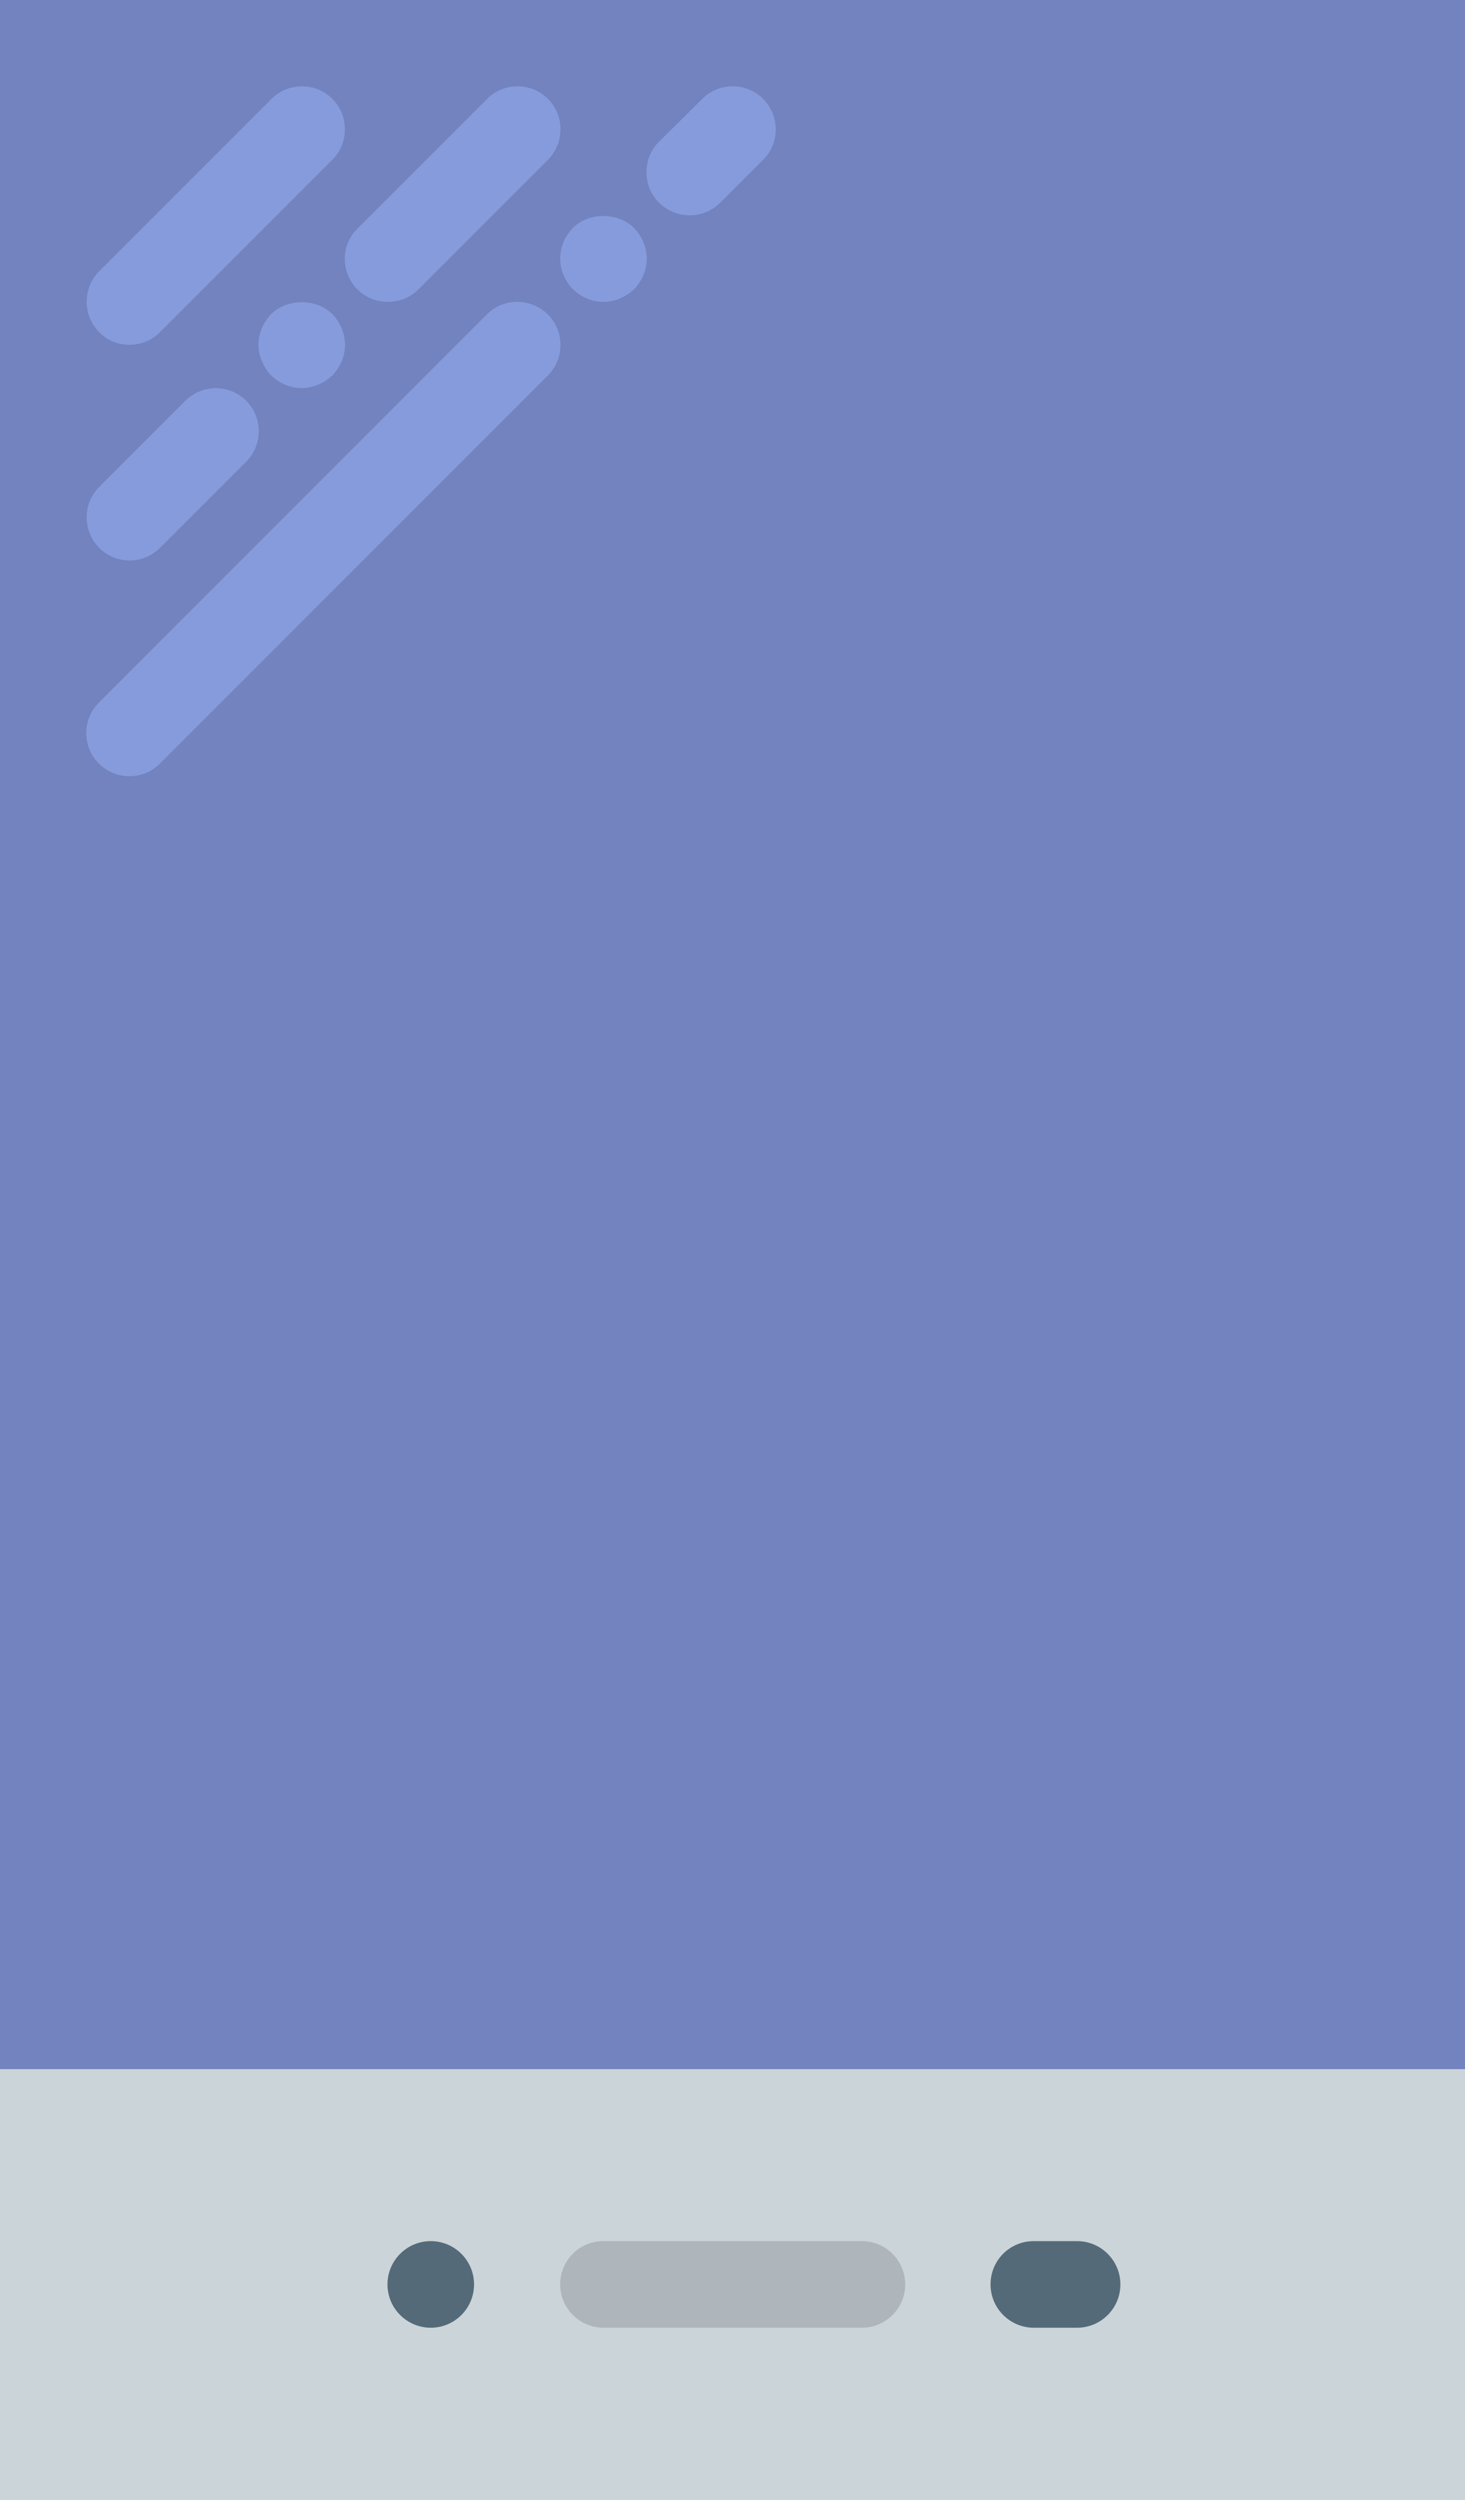 <?xml version="1.0" encoding="utf-8"?>
<!-- Generator: Adobe Illustrator 18.0.0, SVG Export Plug-In . SVG Version: 6.00 Build 0)  -->
<!DOCTYPE svg PUBLIC "-//W3C//DTD SVG 1.1//EN" "http://www.w3.org/Graphics/SVG/1.1/DTD/svg11.dtd">
<svg version="1.1" id="Capa_1" xmlns="http://www.w3.org/2000/svg" xmlns:xlink="http://www.w3.org/1999/xlink" x="0px" y="0px"
	 width="358.8px" height="612px" viewBox="126.6 90 358.8 612" enable-background="new 126.6 90 358.8 612" xml:space="preserve">
<rect x="126.6" y="90" fill="#CBD4D8" width="358.8" height="612"/>
<rect x="126.6" y="90" fill="#7383BF" width="358.8" height="506.5"/>
<circle fill="#546A79" cx="232.1" cy="649.2" r="10.6"/>
<path fill="#AFB6BB" d="M337.7,659.8h-63.3c-5.8,0-10.6-4.7-10.6-10.6s4.7-10.6,10.6-10.6h63.3c5.8,0,10.6,4.7,10.6,10.6
	S343.5,659.8,337.7,659.8z"/>
<path fill="#546A79" d="M390.4,659.8h-10.6c-5.8,0-10.6-4.7-10.6-10.6s4.7-10.6,10.6-10.6h10.6c5.8,0,10.6,4.7,10.6,10.6
	S396.2,659.8,390.4,659.8z"/>
<g>
	<path fill="#869BDB" d="M158.3,174.4c2.7,0,5.4-1,7.5-3.1l42.2-42.2c4.1-4.1,4.1-10.8,0-14.9s-10.8-4.1-14.9,0l-42.2,42.2
		c-4.1,4.1-4.1,10.8,0,14.9C152.9,173.4,155.6,174.4,158.3,174.4z"/>
	<path fill="#869BDB" d="M158.3,227.2c2.7,0,5.4-1,7.5-3.1l21.1-21.1c4.1-4.1,4.1-10.8,0-14.9s-10.8-4.1-14.9,0l-21.1,21.1
		c-4.1,4.1-4.1,10.8,0,14.9C152.9,226.1,155.6,227.2,158.3,227.2z"/>
	<path fill="#869BDB" d="M193,166.9c-1.9,2-3.1,4.7-3.1,7.5c0,2.7,1.2,5.5,3.1,7.5c2,1.9,4.6,3.1,7.5,3.1c2.7,0,5.5-1.2,7.5-3.1
		c1.9-2,3.1-4.7,3.1-7.5c0-2.7-1.2-5.5-3.1-7.5C204.1,163,196.9,163,193,166.9z"/>
	<path fill="#869BDB" d="M214.1,160.8c2.1,2.1,4.8,3.1,7.5,3.1s5.4-1,7.5-3.1l31.7-31.7c4.1-4.1,4.1-10.8,0-14.9s-10.8-4.1-14.9,0
		l-31.7,31.7C210,150,210,156.6,214.1,160.8z"/>
	<path fill="#869BDB" d="M245.8,167l-95,95c-4.1,4.1-4.1,10.8,0,14.9c2.1,2.1,4.8,3.1,7.5,3.1c2.7,0,5.4-1,7.5-3.1l95-95
		c4.1-4.1,4.1-10.8,0-14.9S249.9,162.8,245.8,167z"/>
	<path fill="#869BDB" d="M266.9,145.8c-1.9,2-3.1,4.6-3.1,7.5c0,2.8,1.2,5.5,3.1,7.5c2,1.9,4.7,3.1,7.5,3.1c2.7,0,5.5-1.2,7.5-3.1
		c1.9-2,3.1-4.7,3.1-7.5s-1.2-5.5-3.1-7.5C277.9,141.9,270.8,141.9,266.9,145.8z"/>
	<path fill="#869BDB" d="M313.5,114.2c-4.1-4.1-10.8-4.1-14.9,0L288,124.7c-4.1,4.1-4.1,10.8,0,14.9c2.1,2.1,4.8,3.1,7.5,3.1
		c2.7,0,5.4-1,7.5-3.1l10.6-10.6C317.6,125,317.6,118.3,313.5,114.2z"/>
</g>
</svg>
